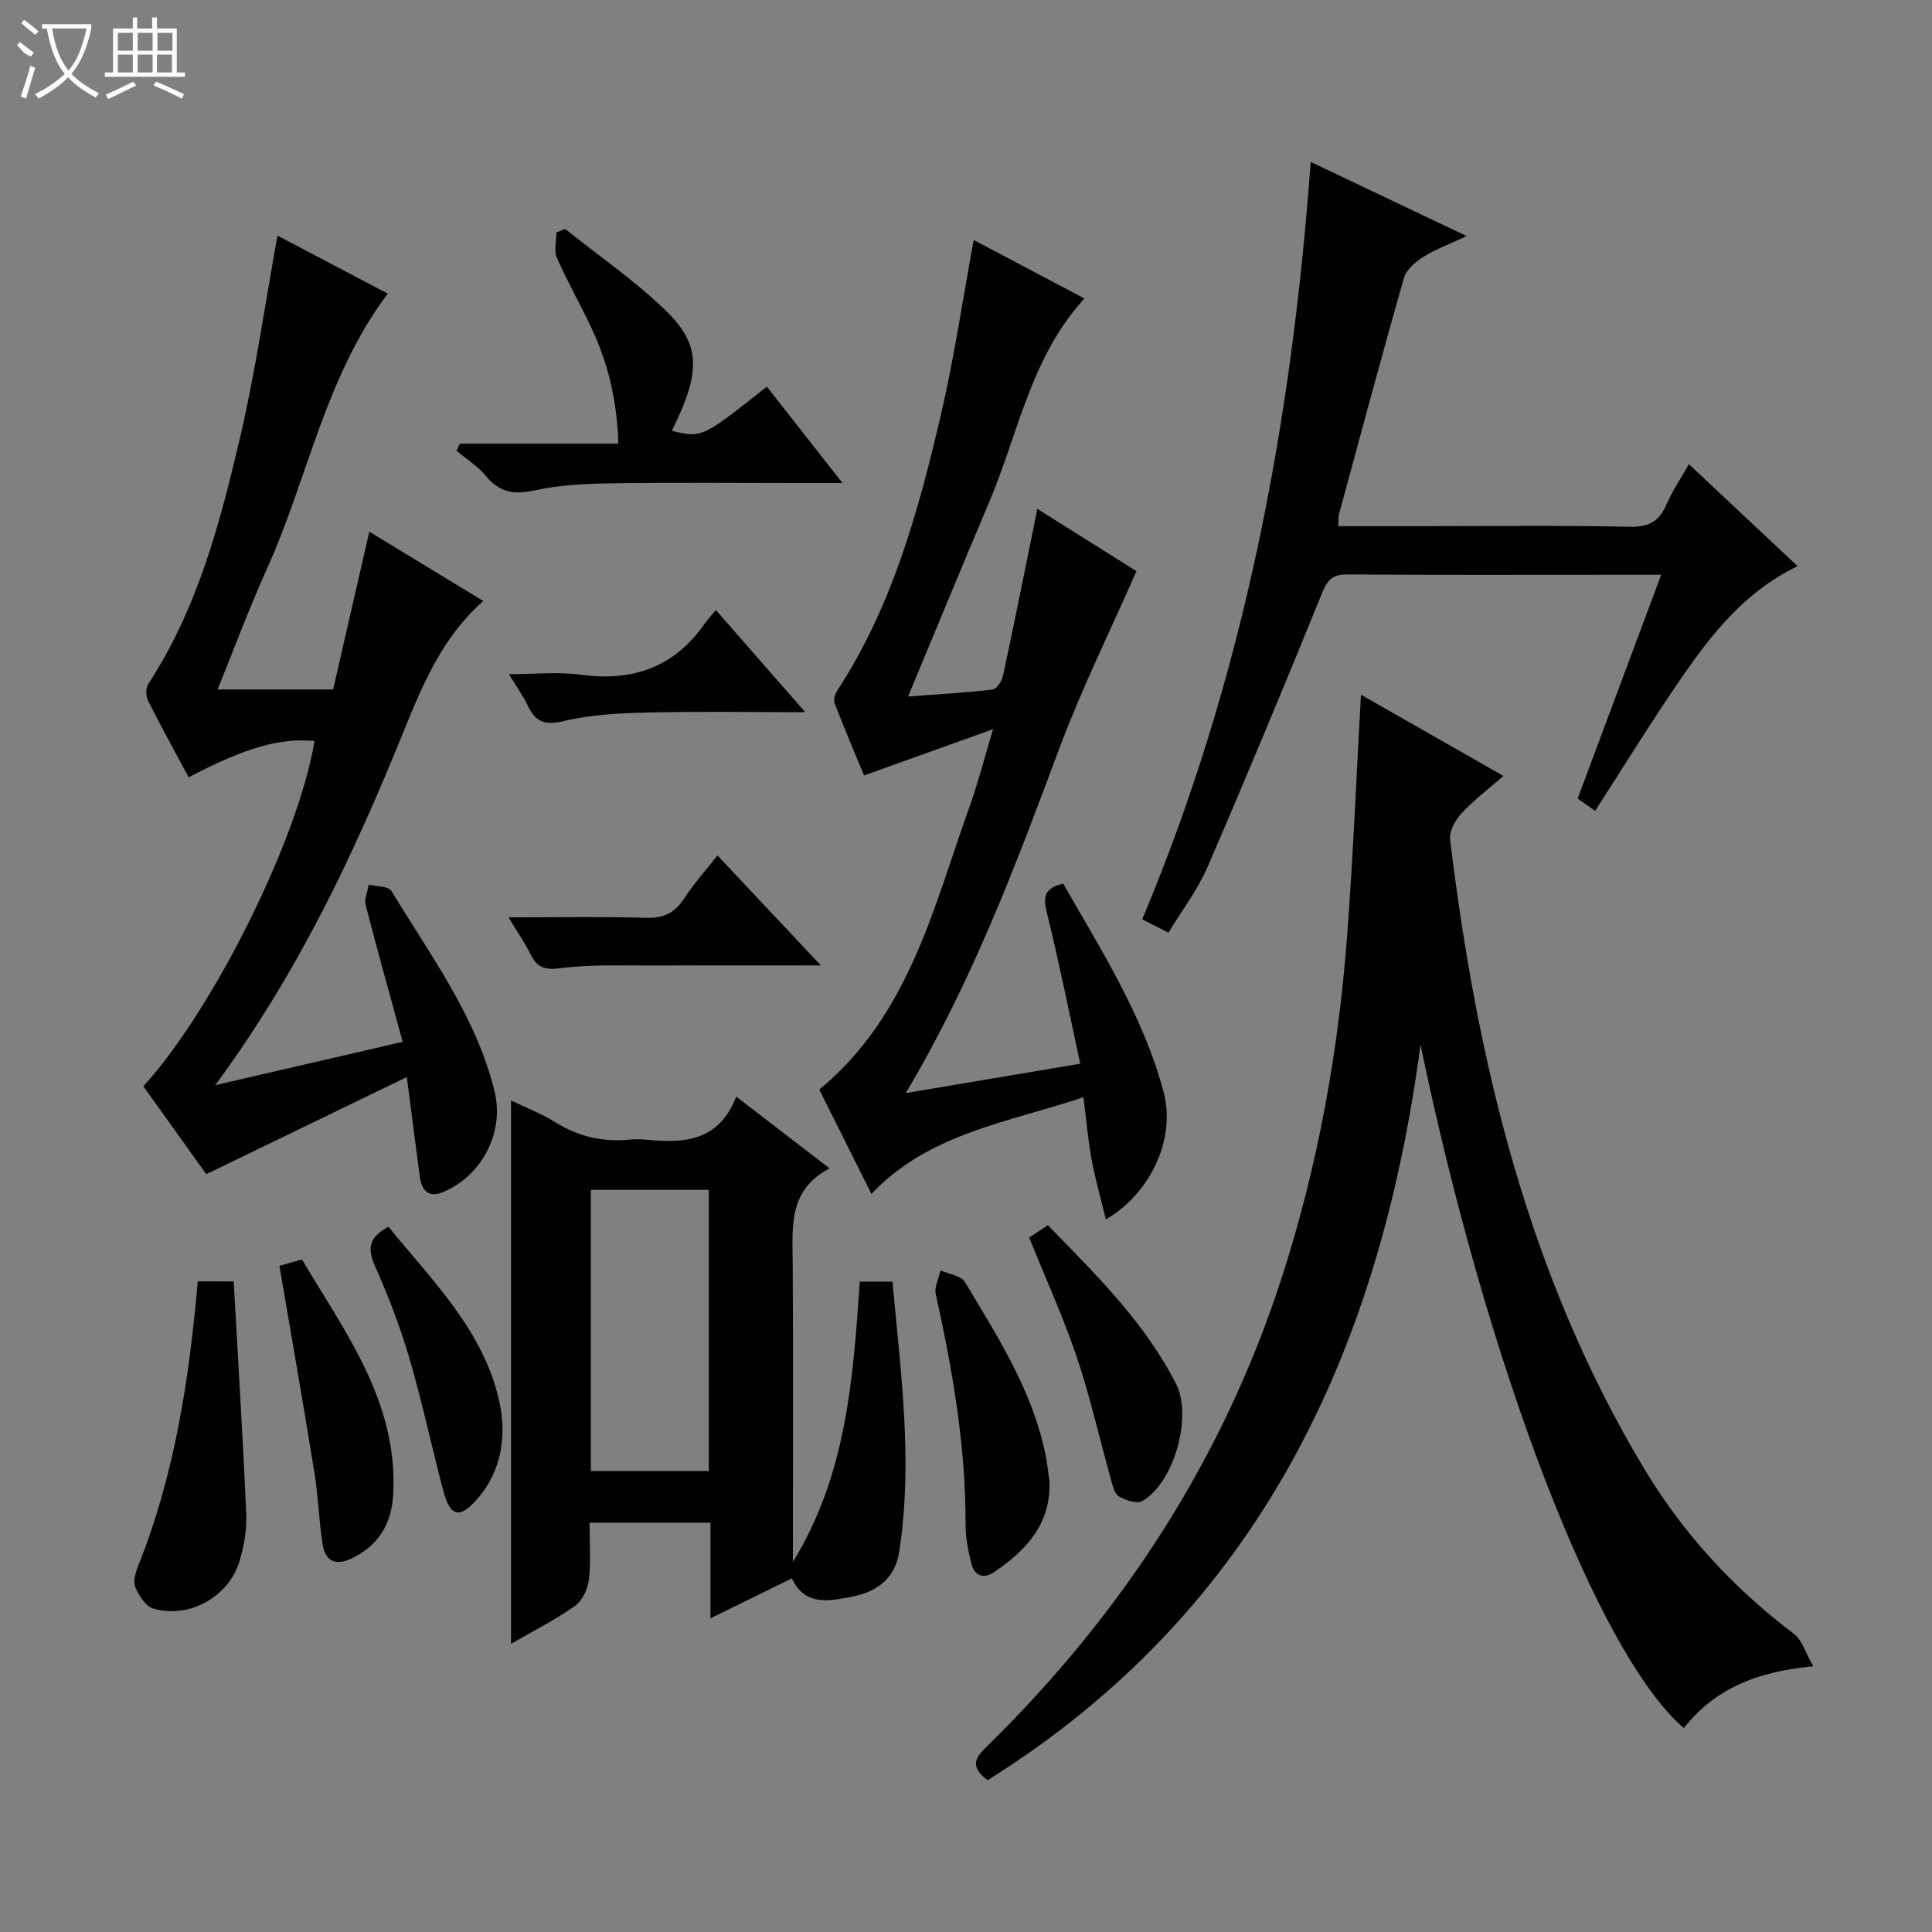<svg enable-background="new 0 0 400 400" viewBox="0 0 400 400" xmlns="http://www.w3.org/2000/svg"><rect x="0" y="0" width="400" height="400" fill="#808080" stroke="none"/><g fill="#010102"><path d="m281.77 143.83c9.73 5.55 19.24 10.97 29.5 16.82-3.14 2.75-6.15 5.01-8.67 7.73-1.29 1.39-2.57 3.71-2.37 5.43 5.55 45.85 16.11 90.21 40.21 130.31 8.04 13.39 18.49 24.74 31.01 34.18 1.63 1.23 2.29 3.76 3.97 6.69-11.53 1.06-20.42 4.61-26.8 12.8-17.89-15.39-40.74-75.16-54.52-141.49-8.42 63.55-33.5 117.15-89.62 152.27-4.16-3.11-2.16-5.01.04-7.17 27.87-27.39 48.63-59.26 60.75-96.57 7.53-23.18 11.83-46.98 13.65-71.23 1.23-16.37 1.9-32.78 2.85-49.77z"/><path d="m84.23 222.99c-14.22 6.89-27.58 13.36-41.52 20.11-3.88-5.41-8.47-11.83-13.03-18.19 14.71-16.19 32.22-51.64 35.43-71.5-7.16-.67-14.27 1.36-26.05 7.52-2.82-5.26-5.71-10.48-8.39-15.82-.48-.95-.52-2.66.03-3.5 10.2-15.61 14.86-33.32 19.02-51.1 3.17-13.55 5.12-27.38 7.73-41.73 7.58 3.99 15.13 7.96 22.83 12.01-12.93 17.16-16.5 38.09-24.97 56.87-3.67 8.12-6.77 16.5-10.26 25.09h23.92c2.43-10.62 4.9-21.37 7.49-32.67 7.79 4.73 15.63 9.5 23.6 14.35-8.28 7.27-12.42 16.95-16.34 26.63-10.3 25.46-21.9 50.22-39.16 73.61 13.64-3.15 25.95-6 38.81-8.97-2.69-9.84-5.28-19.07-7.67-28.35-.32-1.26.41-2.79.65-4.2 1.6.41 4.07.29 4.68 1.3 8.07 13.33 17.56 25.99 21.36 41.49 2.1 8.56-2.66 17.55-10.71 20.89-3.04 1.26-4.38-.46-4.76-3.19-.85-6.22-1.62-12.47-2.69-20.65z"/><path d="m187.53 226.31c12.5-2.11 23.75-4.01 36.13-6.09-2.32-10.67-4.39-21-6.91-31.23-.79-3.2-.65-5.11 3.37-6.05 7.89 13.81 16.6 27.43 20.79 43.14 2.58 9.67-2.67 20.98-11.95 26.39-1.06-4.38-2.22-8.4-2.97-12.5-.74-4.03-1.08-8.13-1.68-12.8-15.57 5.24-31.91 7.38-43.89 20.02-3.69-7.38-7.23-14.46-10.8-21.6 18.6-15.35 23.62-37.68 31.14-58.66 1.72-4.79 2.97-9.74 4.84-15.96-9.45 3.39-17.76 6.37-26.71 9.58-1.9-4.6-4.07-9.71-6.07-14.88-.28-.73.04-1.95.5-2.66 11.4-17.41 16.8-37.12 21.46-57.01 2.75-11.77 4.5-23.78 6.81-36.31 7.51 3.96 15.04 7.94 22.93 12.1-11.11 12.15-13.69 27.92-19.7 42.12-5.57 13.13-10.99 26.31-16.81 40.29 6.13-.46 11.83-.78 17.49-1.44.84-.1 1.93-1.73 2.16-2.81 2.43-11.36 4.7-22.75 7.11-34.59 7.03 4.42 14.36 9.02 20.52 12.89-5.54 12.63-11.36 24.39-15.93 36.61-9 24.11-17.99 48.2-31.83 71.45z"/><path d="m163.95 326.78c-5.56 2.73-10.88 5.33-16.85 8.27 0-6.86 0-13.2 0-19.79-8.47 0-16.4 0-25.04 0 0 3.95.31 7.91-.13 11.78-.22 1.94-1.37 4.38-2.9 5.46-4.18 2.94-8.78 5.27-13.23 7.84 0-37.51 0-74.76 0-112.51 2.96 1.43 6.28 2.72 9.26 4.57 4.72 2.91 9.7 4.08 15.17 3.55 1.15-.11 2.34-.11 3.49 0 7.77.76 15.08.48 18.71-8.91 6.61 5.09 12.62 9.7 19.32 14.86-8.62 4.52-7.67 12.18-7.63 19.71.13 20.43.04 40.87.04 61.77 11.09-18.05 12.46-37.89 13.85-58.03h6.77c1.66 18.53 4.3 37.1 1.4 55.88-.92 5.92-4.98 8.47-10.18 9.43-4.48.83-9.36 1.87-12.05-3.88zm-41.61-22.21h24.41c0-19.61 0-38.85 0-58.22-8.29 0-16.32 0-24.41 0z"/><path d="m241.92 193.09c-1.92-.97-3.49-1.77-5.44-2.75 21.04-50.05 30.93-102.44 34.88-156.82 10.59 5.04 20.86 9.92 32.3 15.36-3.63 1.7-6.47 2.73-8.98 4.31-1.63 1.03-3.52 2.63-4 4.34-4.65 16.26-9.02 32.59-13.45 48.91-.17.62-.09 1.31-.16 2.5h17.44c14.32 0 28.65-.18 42.97.12 3.98.08 6.08-1.2 7.58-4.67 1.17-2.71 2.86-5.2 4.6-8.29 7.58 7.11 14.92 13.99 22.51 21.11-10.85 5.26-17.66 13.89-23.9 22.93-6.22 9.01-11.96 18.35-18.02 27.74-1.06-.75-2.23-1.59-3.61-2.56 5.73-15.35 11.4-30.54 17.29-46.32-3.71 0-6.83 0-9.94 0-18.32 0-36.64.07-54.96-.07-2.98-.02-4.14.97-5.27 3.76-7.74 19.06-15.64 38.06-23.81 56.94-2.03 4.67-5.23 8.83-8.03 13.46z"/><path d="m116.99 47.38c6.96 5.57 14.37 10.67 20.76 16.83 7.48 7.21 7.35 12.91 1.33 24.99 6.26 1.49 6.26 1.49 19.69-9.15 4.99 6.37 9.98 12.73 15.65 19.95-3.61 0-6.34 0-9.07 0-12.81 0-25.63-.13-38.44.06-5.46.08-11.03.32-16.33 1.49-4.31.95-7.23.33-10.02-3.05-1.66-2.01-4-3.46-6.04-5.16.22-.5.44-.99.66-1.49h32.84c-.26-8.84-2.09-16.48-5.47-23.73-2.31-4.97-5.06-9.75-7.26-14.77-.64-1.47-.1-3.45-.1-5.2.61-.26 1.2-.51 1.8-.77z"/><path d="m48.38 265.3c.91 16.27 1.9 32.19 2.6 48.11.14 3.25-.44 6.68-1.39 9.81-2.26 7.44-10.43 11.97-17.85 9.82-1.57-.45-2.97-2.68-3.72-4.41-.5-1.16.01-2.99.55-4.33 7.56-18.86 10.6-38.67 12.38-59.01 2.3.01 4.38.01 7.43.01z"/><path d="m217.28 306.71c.33 8.8-4.8 14.22-11.37 18.72-2.41 1.65-4.21.78-4.85-1.9-.61-2.56-1.16-5.21-1.15-7.82.07-16.22-2.7-32.04-6.17-47.79-.33-1.49.63-3.25.99-4.89 1.72.77 4.25 1.06 5.04 2.38 6.72 11.24 13.87 22.32 16.63 35.43.41 1.93.59 3.91.88 5.87z"/><path d="m57.85 262.07c1.09-.3 2.66-.74 4.68-1.31 8.92 15.11 19.77 29.3 18.9 48.3-.28 6.07-2.71 10.5-8.07 13.33-3.33 1.76-5.96 1.41-6.59-2.76-.75-4.91-.89-9.91-1.69-14.81-2.26-14.07-4.73-28.11-7.23-42.75z"/><path d="m213.08 256.22c1.35-.89 2.43-1.61 3.86-2.56 9.91 10.18 20 20.05 26.53 32.8 3.49 6.81-.41 20.56-6.97 24.32-1.12.64-3.48-.16-4.86-.97-.92-.55-1.29-2.26-1.64-3.52-2.36-8.44-4.27-17.02-7.06-25.3-2.8-8.3-6.45-16.31-9.86-24.77z"/><path d="m105.3 189.93c10.27 0 19.42-.17 28.56.09 3.59.1 5.87-1.04 7.79-4 1.98-3.05 4.44-5.79 6.9-8.91 6.98 7.43 13.79 14.67 21.4 22.77-11.95 0-22.8-.04-33.66.02-6.78.04-13.62-.3-20.31.56-3.38.43-4.83-.25-6.18-2.97-1.16-2.33-2.65-4.47-4.5-7.56z"/><path d="m80.42 253.99c9.17 11.26 19.74 21.54 22.96 36.19 1.54 6.99.52 14.32-4.51 20.1-3.76 4.32-5.67 3.76-7.13-1.77-2.4-9.11-4.35-18.34-7-27.37-1.91-6.5-4.37-12.88-7.12-19.07-1.59-3.57-1.29-5.88 2.8-8.08z"/><path d="m166.72 147.45c-11.57 0-22.19-.18-32.79.07-5.76.14-11.65.44-17.21 1.77-3.88.93-5.81.21-7.41-3.12-.91-1.91-2.16-3.66-3.92-6.59 5.51 0 10.25-.52 14.83.11 10.81 1.49 19.44-1.57 25.74-10.65.47-.68 1.05-1.29 2.25-2.74 6.26 7.16 12.21 13.96 18.51 21.15z"/></g><path d="m6.4 11.7c-2-.8-1.9-1.6-2.9-2.3l.6-.7c.9.7 1.9 1.4 2.9 2.2zm-2.1 8.3c.7-2.1 1.4-4.2 2-6.4.2.1.6.3 1 .4-.7 2.3-1.3 4.4-1.9 6.4zm3-12.8c-1.1-.9-2.1-1.7-2.9-2.4l.6-.7c1 .8 2 1.5 3 2.4zm1.4-1.3v-.9h10.2v.9c-.9 4.2-2.3 7.3-4.1 9.4 1.3 1.4 3.2 2.7 5.7 4-.2.2-.4.5-.7.9-2.5-1.4-4.4-2.7-5.7-4.2-1.4 1.5-3.5 3-6.1 4.4 0 0 0 0-.1-.1-.3-.4-.5-.7-.7-.8 2.7-1.3 4.7-2.8 6.2-4.2-1.8-2.2-3-5.3-3.7-9.4zm9.2 0h-7.1c.6 3.8 1.7 6.7 3.4 8.7 1.7-2 2.9-4.8 3.7-8.7z" fill="#fbfcfa"/><path d="m31.6 3.6h.9v2.3h4.1v9.1h1.7v.9h-16.6v-.9h1.7v-9.1h4.1v-2.3h.9v2.3h3.1v-2.3zm-4 13.3.6.8c-1.9.9-3.8 1.9-5.8 2.8-.2-.3-.3-.6-.5-.9 2-.9 3.9-1.8 5.7-2.7zm-3.2-10.1v3.7h3.1v-3.7zm0 4.5v3.7h3.1v-3.7zm4.1-4.5v3.7h3.1v-3.7zm0 4.5v3.7h3.1v-3.7zm9.1 9.1c-2.1-1.1-4.1-2-5.8-2.7l.5-.8c2.2.9 4.1 1.8 5.8 2.6l-.4.9zm-1.9-13.6h-3.1v3.7h3.1zm-3.2 4.5v3.7h3.1v-3.7z" fill="#fbfcfa"/></svg>